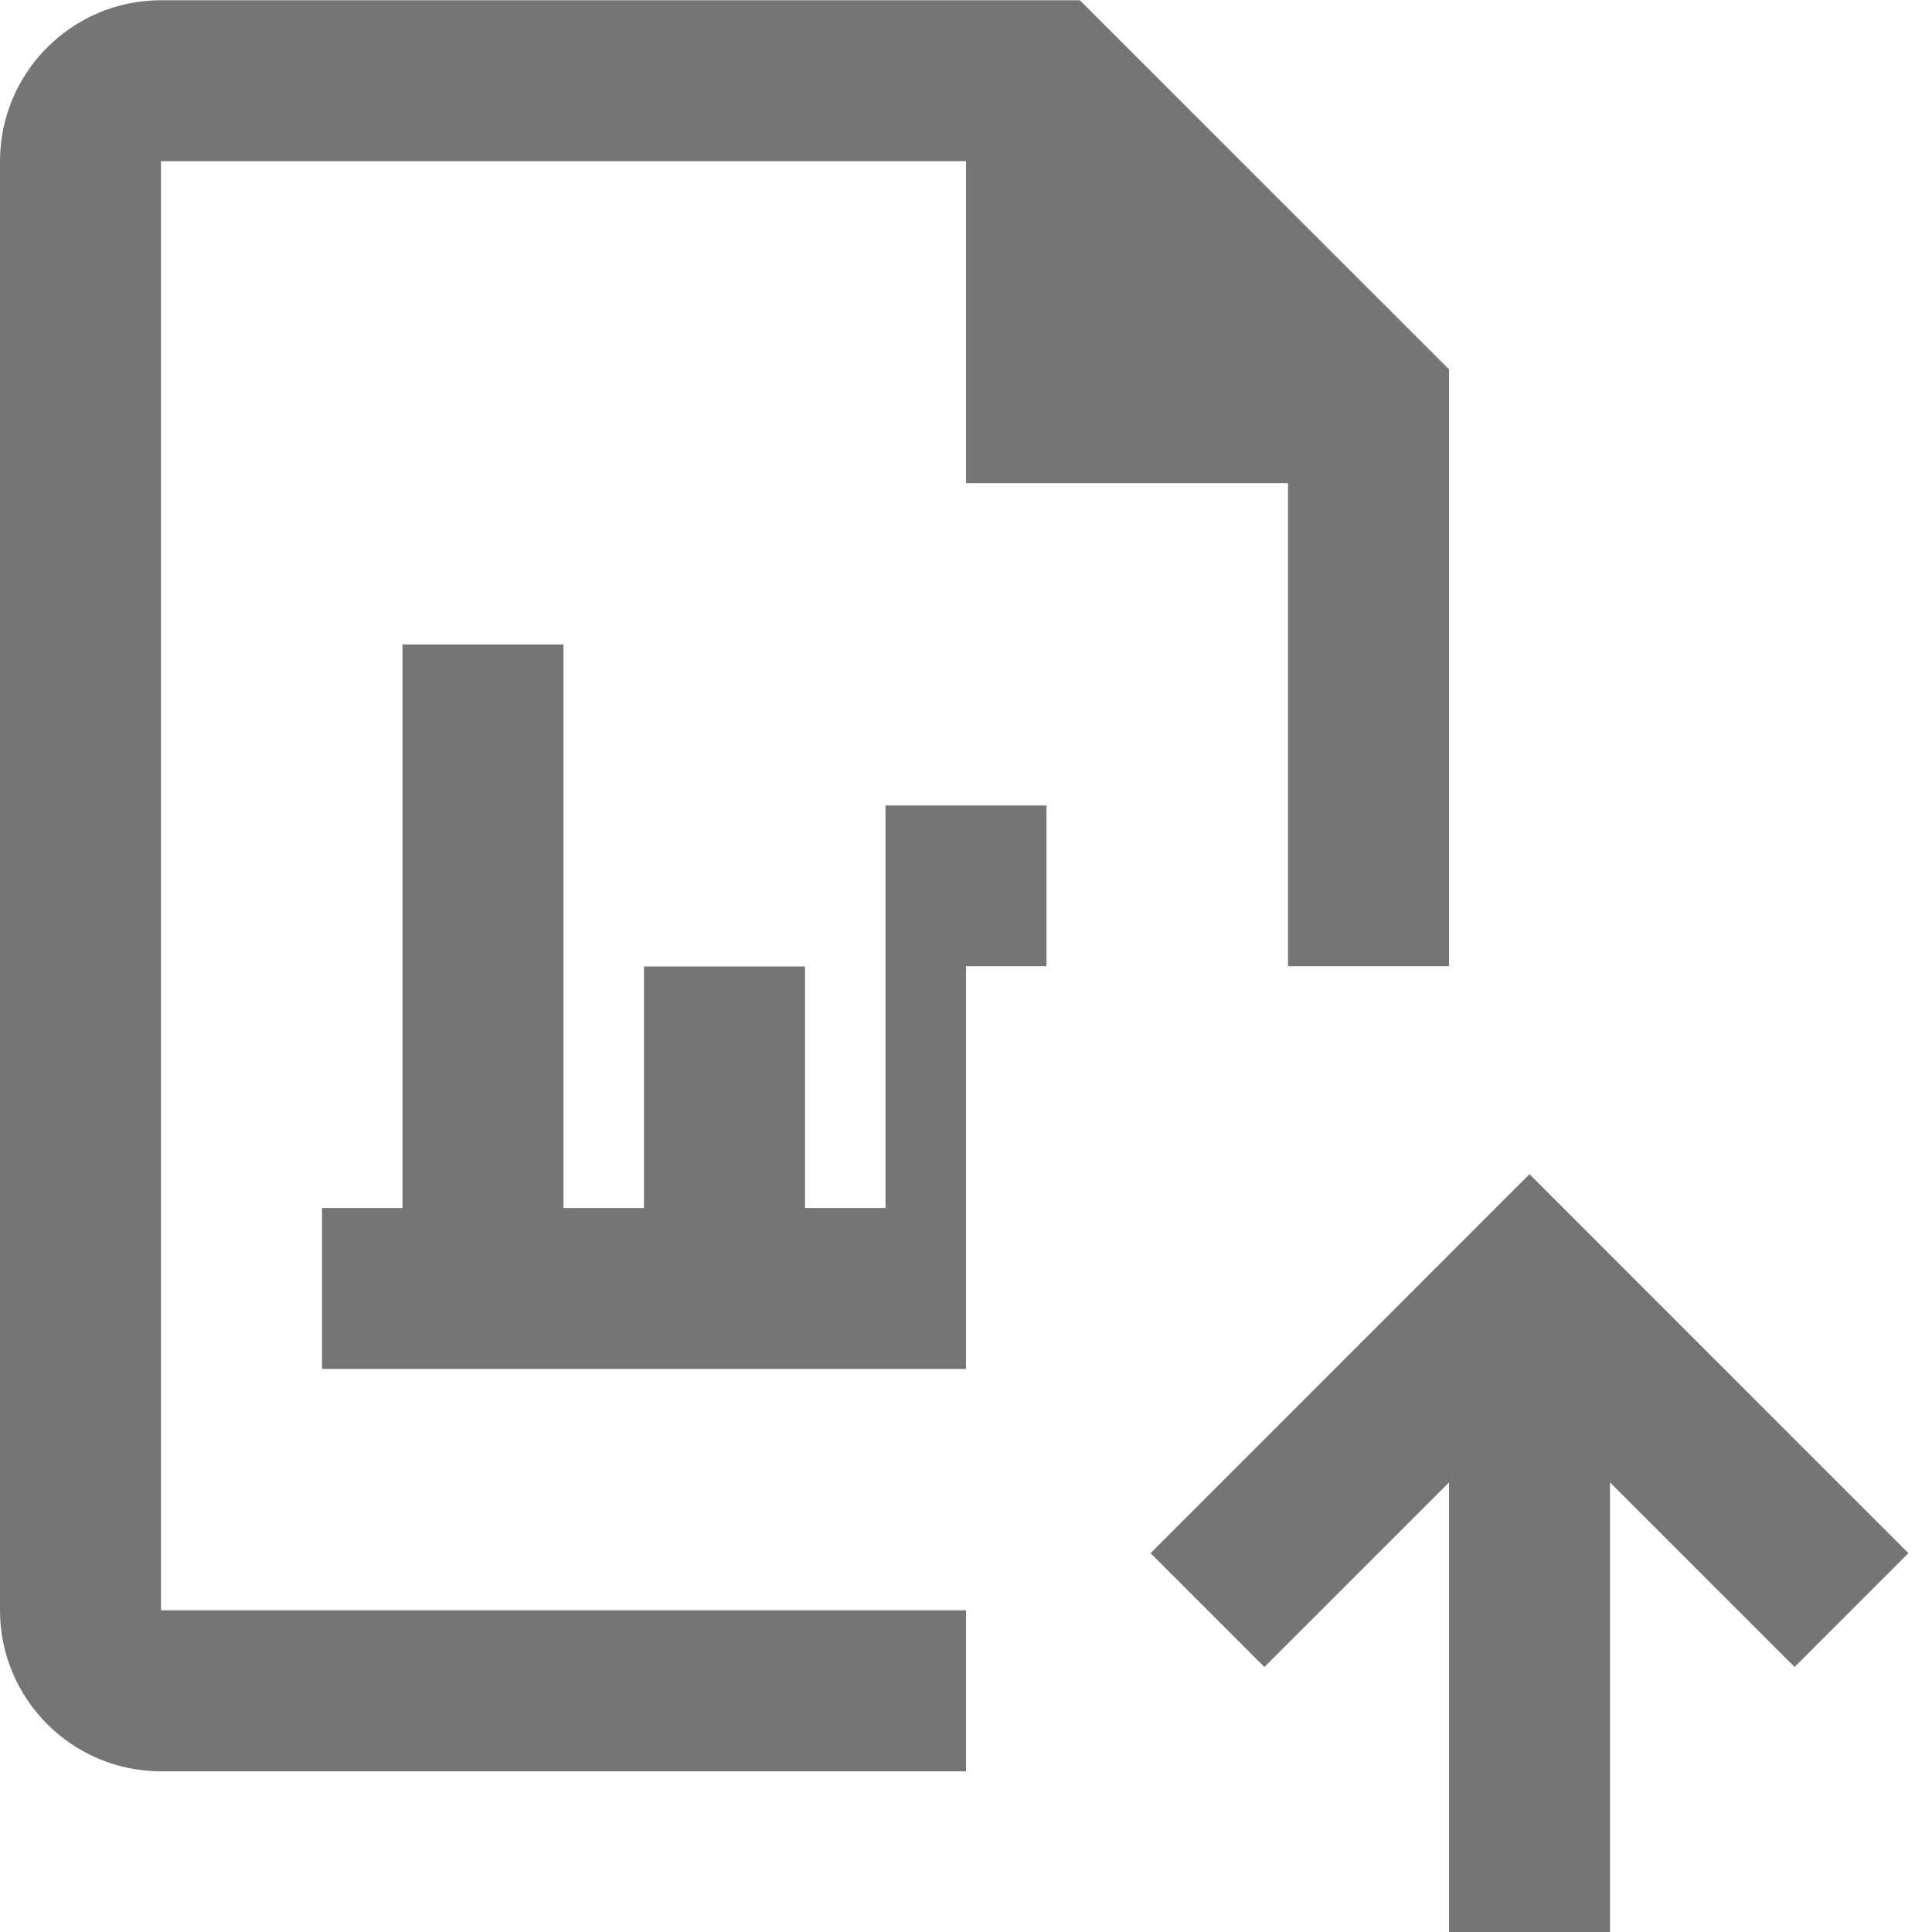 <?xml version="1.0" encoding="iso-8859-1"?>
<!-- Generator: Adobe Illustrator 16.0.0, SVG Export Plug-In . SVG Version: 6.00 Build 0)  -->
<!DOCTYPE svg PUBLIC "-//W3C//DTD SVG 1.1//EN" "http://www.w3.org/Graphics/SVG/1.1/DTD/svg11.dtd">
<svg version="1.1" xmlns="http://www.w3.org/2000/svg" xmlns:xlink="http://www.w3.org/1999/xlink" x="0px" y="0px" width="24px"
	 height="24px" viewBox="0 0 24 24" style="enable-background:new 0 0 24 24;" xml:space="preserve">
<g id="Frame_-_24px">
	<rect style="fill:none;" width="24" height="24"/>
</g>
<g id="Line_Icons">
	<g>
		<polygon style="fill:#757575;" points="11,15.006 10,15.006 10,12.006 8,12.006 8,15.006 7,15.006 7,8.006 5,8.006 5,15.006 
			4,15.006 4,17.006 12,17.006 12,12.002 13,12.002 13,10.006 11,10.006 		"/>
		<path style="fill:#757575;" d="M2,2.002h10v4h4l0,6h2V4.588l-4.586-4.585H2c-1.103,0-2,0.897-2,2v18.001c0,1.103,0.897,2,2,2h10
			v-2H2V2.002z"/>
		<polygon style="fill:#757575;" points="19,14.586 14.293,19.294 15.707,20.708 18,18.415 18,24.002 20,24.002 20,18.415 
			22.293,20.708 23.707,19.294 		"/>
	</g>
</g>
</svg>
